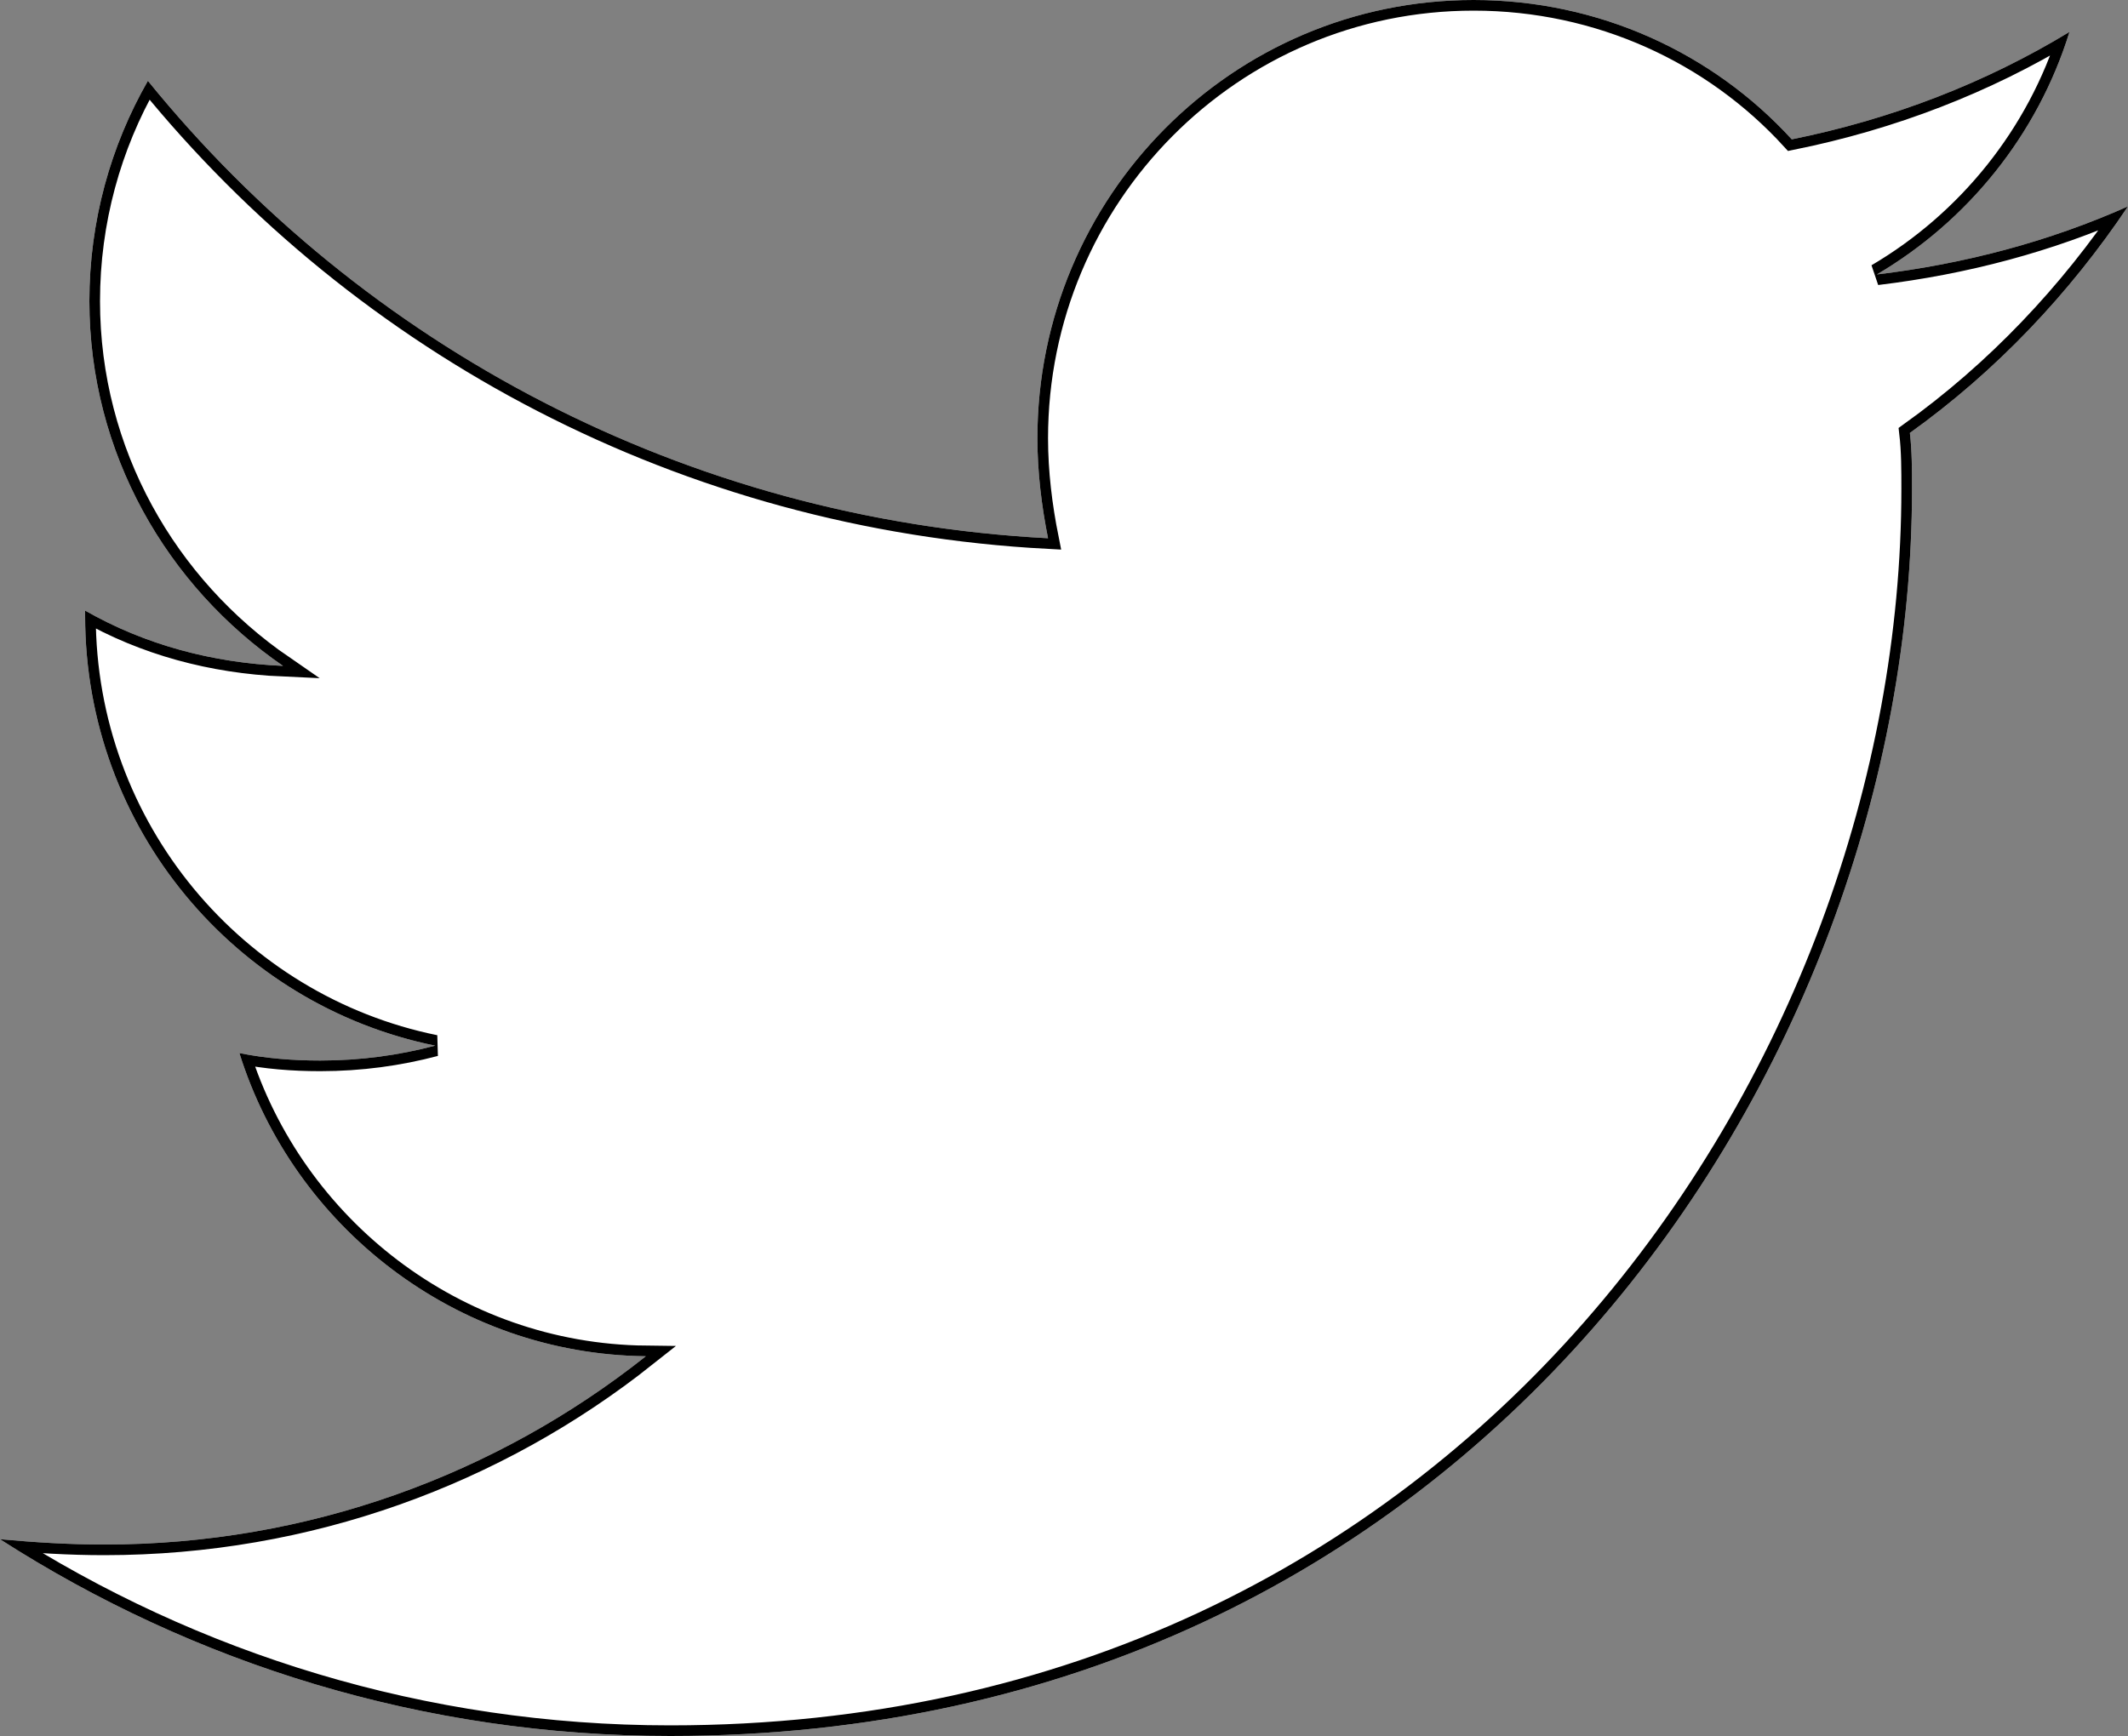 <?xml version="1.0" encoding="UTF-8" standalone="no"?>
<!DOCTYPE svg PUBLIC "-//W3C//DTD SVG 1.1//EN" "http://www.w3.org/Graphics/SVG/1.1/DTD/svg11.dtd">
<svg version="1.1" xmlns="http://www.w3.org/2000/svg" xmlns:xlink="http://www.w3.org/1999/xlink" preserveAspectRatio="xMidYMid meet" viewBox="0 0 20 16.32" width="20" height="16.32"><rect x="0" y="0" width="20" height="16.32" fill="#808080" stroke="none"/><defs><path d="M19.45 0.3C18.66 0.78 17.78 1.12 16.84 1.31C16.1 0.5 15.03 0 13.85 0C11.58 0 9.75 1.85 9.75 4.12C9.75 4.44 9.79 4.76 9.85 5.06C6.44 4.88 3.41 3.25 1.39 0.76C1.04 1.37 0.84 2.08 0.84 2.83C0.84 4.26 1.57 5.51 2.66 6.26C1.99 6.23 1.36 6.06 0.8 5.74C0.8 5.75 0.8 5.78 0.8 5.79C0.8 7.79 2.22 9.45 4.09 9.83C3.75 9.92 3.39 9.97 3.01 9.97C2.75 9.97 2.5 9.95 2.25 9.9C2.76 11.53 4.28 12.73 6.07 12.75C4.67 13.86 2.9 14.52 0.98 14.52C0.65 14.52 0.33 14.5 0 14.47C1.82 15.64 3.98 16.32 6.3 16.32C13.84 16.32 17.97 10.03 17.97 4.6C17.97 4.42 17.97 4.24 17.95 4.07C18.76 3.49 19.45 2.76 20 1.94C19.26 2.27 18.47 2.48 17.64 2.58C18.49 2.08 19.15 1.27 19.45 0.3Z" id="e3KmNiNipY"></path><clipPath id="clipa3iN6J7n3h"><use xlink:href="#e3KmNiNipY" opacity="1"></use></clipPath></defs><g><g><g><use xlink:href="#e3KmNiNipY" opacity="1" fill="#ffffff" fill-opacity="1"></use><g clip-path="url(#clipa3iN6J7n3h)"><use xlink:href="#e3KmNiNipY" opacity="1" fill-opacity="0" stroke="#000000" stroke-width="0.2" stroke-opacity="1"></use></g></g></g></g></svg>